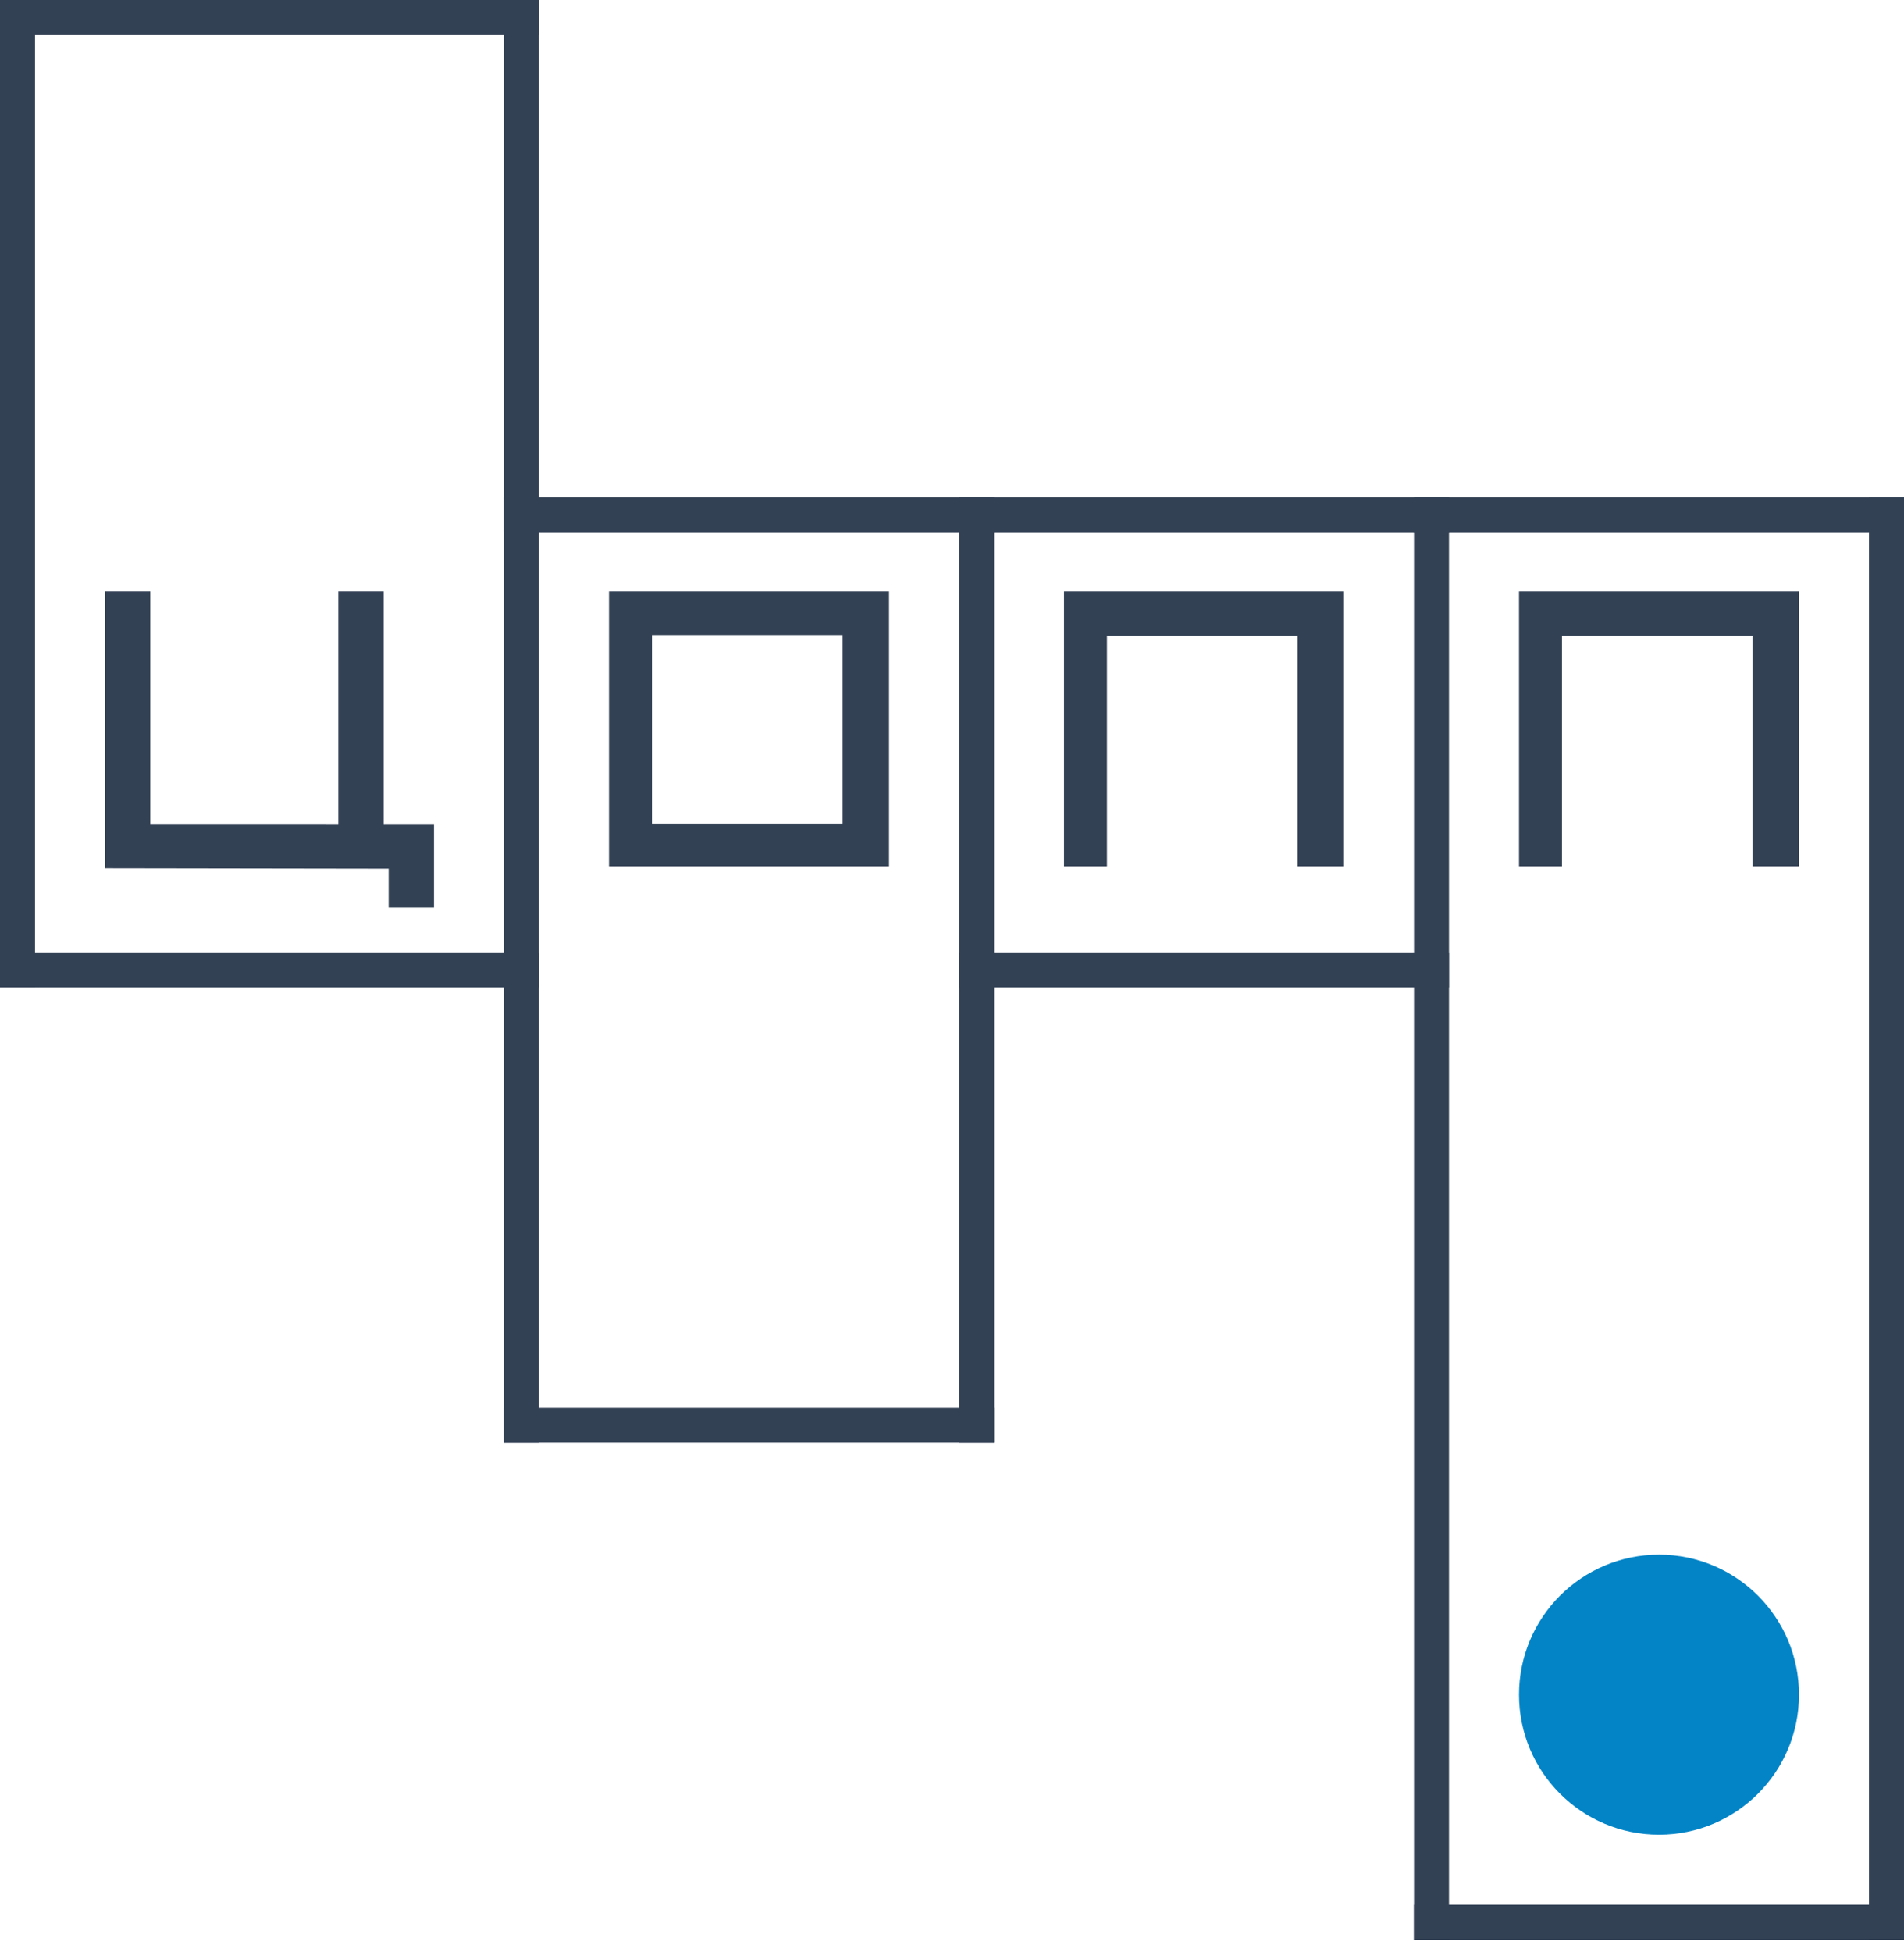 <svg width="80" height="82" viewBox="0 0 80 82" fill="none" xmlns="http://www.w3.org/2000/svg">
<path d="M0 3.8147e-06H1.471V2.074V41.471H0V3.8147e-06Z" fill="#334155"/>
<path d="M78.529 20.882H80V23.912V81.471H78.529V20.882Z" fill="#334155"/>
<path d="M21.176 0H22.647V3.029V60.588H21.176V0Z" fill="#334155"/>
<path d="M40.294 20.882H41.765V22.868V60.588H40.294V20.882Z" fill="#334155"/>
<path d="M59.412 20.882H60.882V23.912V81.471H59.412V20.882Z" fill="#334155"/>
<path d="M25.588 24.837V36.39H37.353V24.837H25.588ZM35.402 34.595H27.394V26.671H35.402V34.595Z" fill="#334155"/>
<path d="M46.511 26.709H54.519V36.39H56.47V24.837H44.706V36.39H46.511V26.709Z" fill="#334155"/>
<path d="M65.629 26.709H73.637V36.39H75.588V24.837H63.824V36.39H65.629V26.709Z" fill="#334155"/>
<path d="M4.412 24.837H6.315V34.604L14.216 34.606V24.837H16.119V34.606H18.235V38.123H16.33V36.491L4.412 36.472V24.837Z" fill="#334155"/>
<path d="M60.882 20.882L60.882 22.353L59.853 22.353L40.294 22.353L40.294 20.882L60.882 20.882Z" fill="#334155"/>
<path d="M41.765 20.882L41.765 22.353L40.735 22.353L21.176 22.353L21.176 20.882L41.765 20.882Z" fill="#334155"/>
<path d="M22.647 0L22.647 1.471L21.515 1.471L-8.5895e-05 1.471L-8.58307e-05 -9.89934e-07L22.647 0Z" fill="#334155"/>
<path d="M22.647 40L22.647 41.471L21.515 41.471L-8.5895e-05 41.471L-8.58307e-05 40L22.647 40Z" fill="#334155"/>
<path d="M41.765 59.118L41.765 60.588L40.735 60.588L21.176 60.588L21.176 59.118L41.765 59.118Z" fill="#334155"/>
<path d="M60.882 40L60.882 41.471L59.853 41.471L40.294 41.471L40.294 40L60.882 40Z" fill="#334155"/>
<path d="M80 80L80 81.471L78.971 81.471L59.412 81.471L59.412 80L80 80Z" fill="#334155"/>
<path d="M80 20.882L80 22.353L78.971 22.353L59.412 22.353L59.412 20.882L80 20.882Z" fill="#334155"/>
<circle cx="69.706" cy="71.177" r="5.882" fill="#0284C7"/>
</svg>
